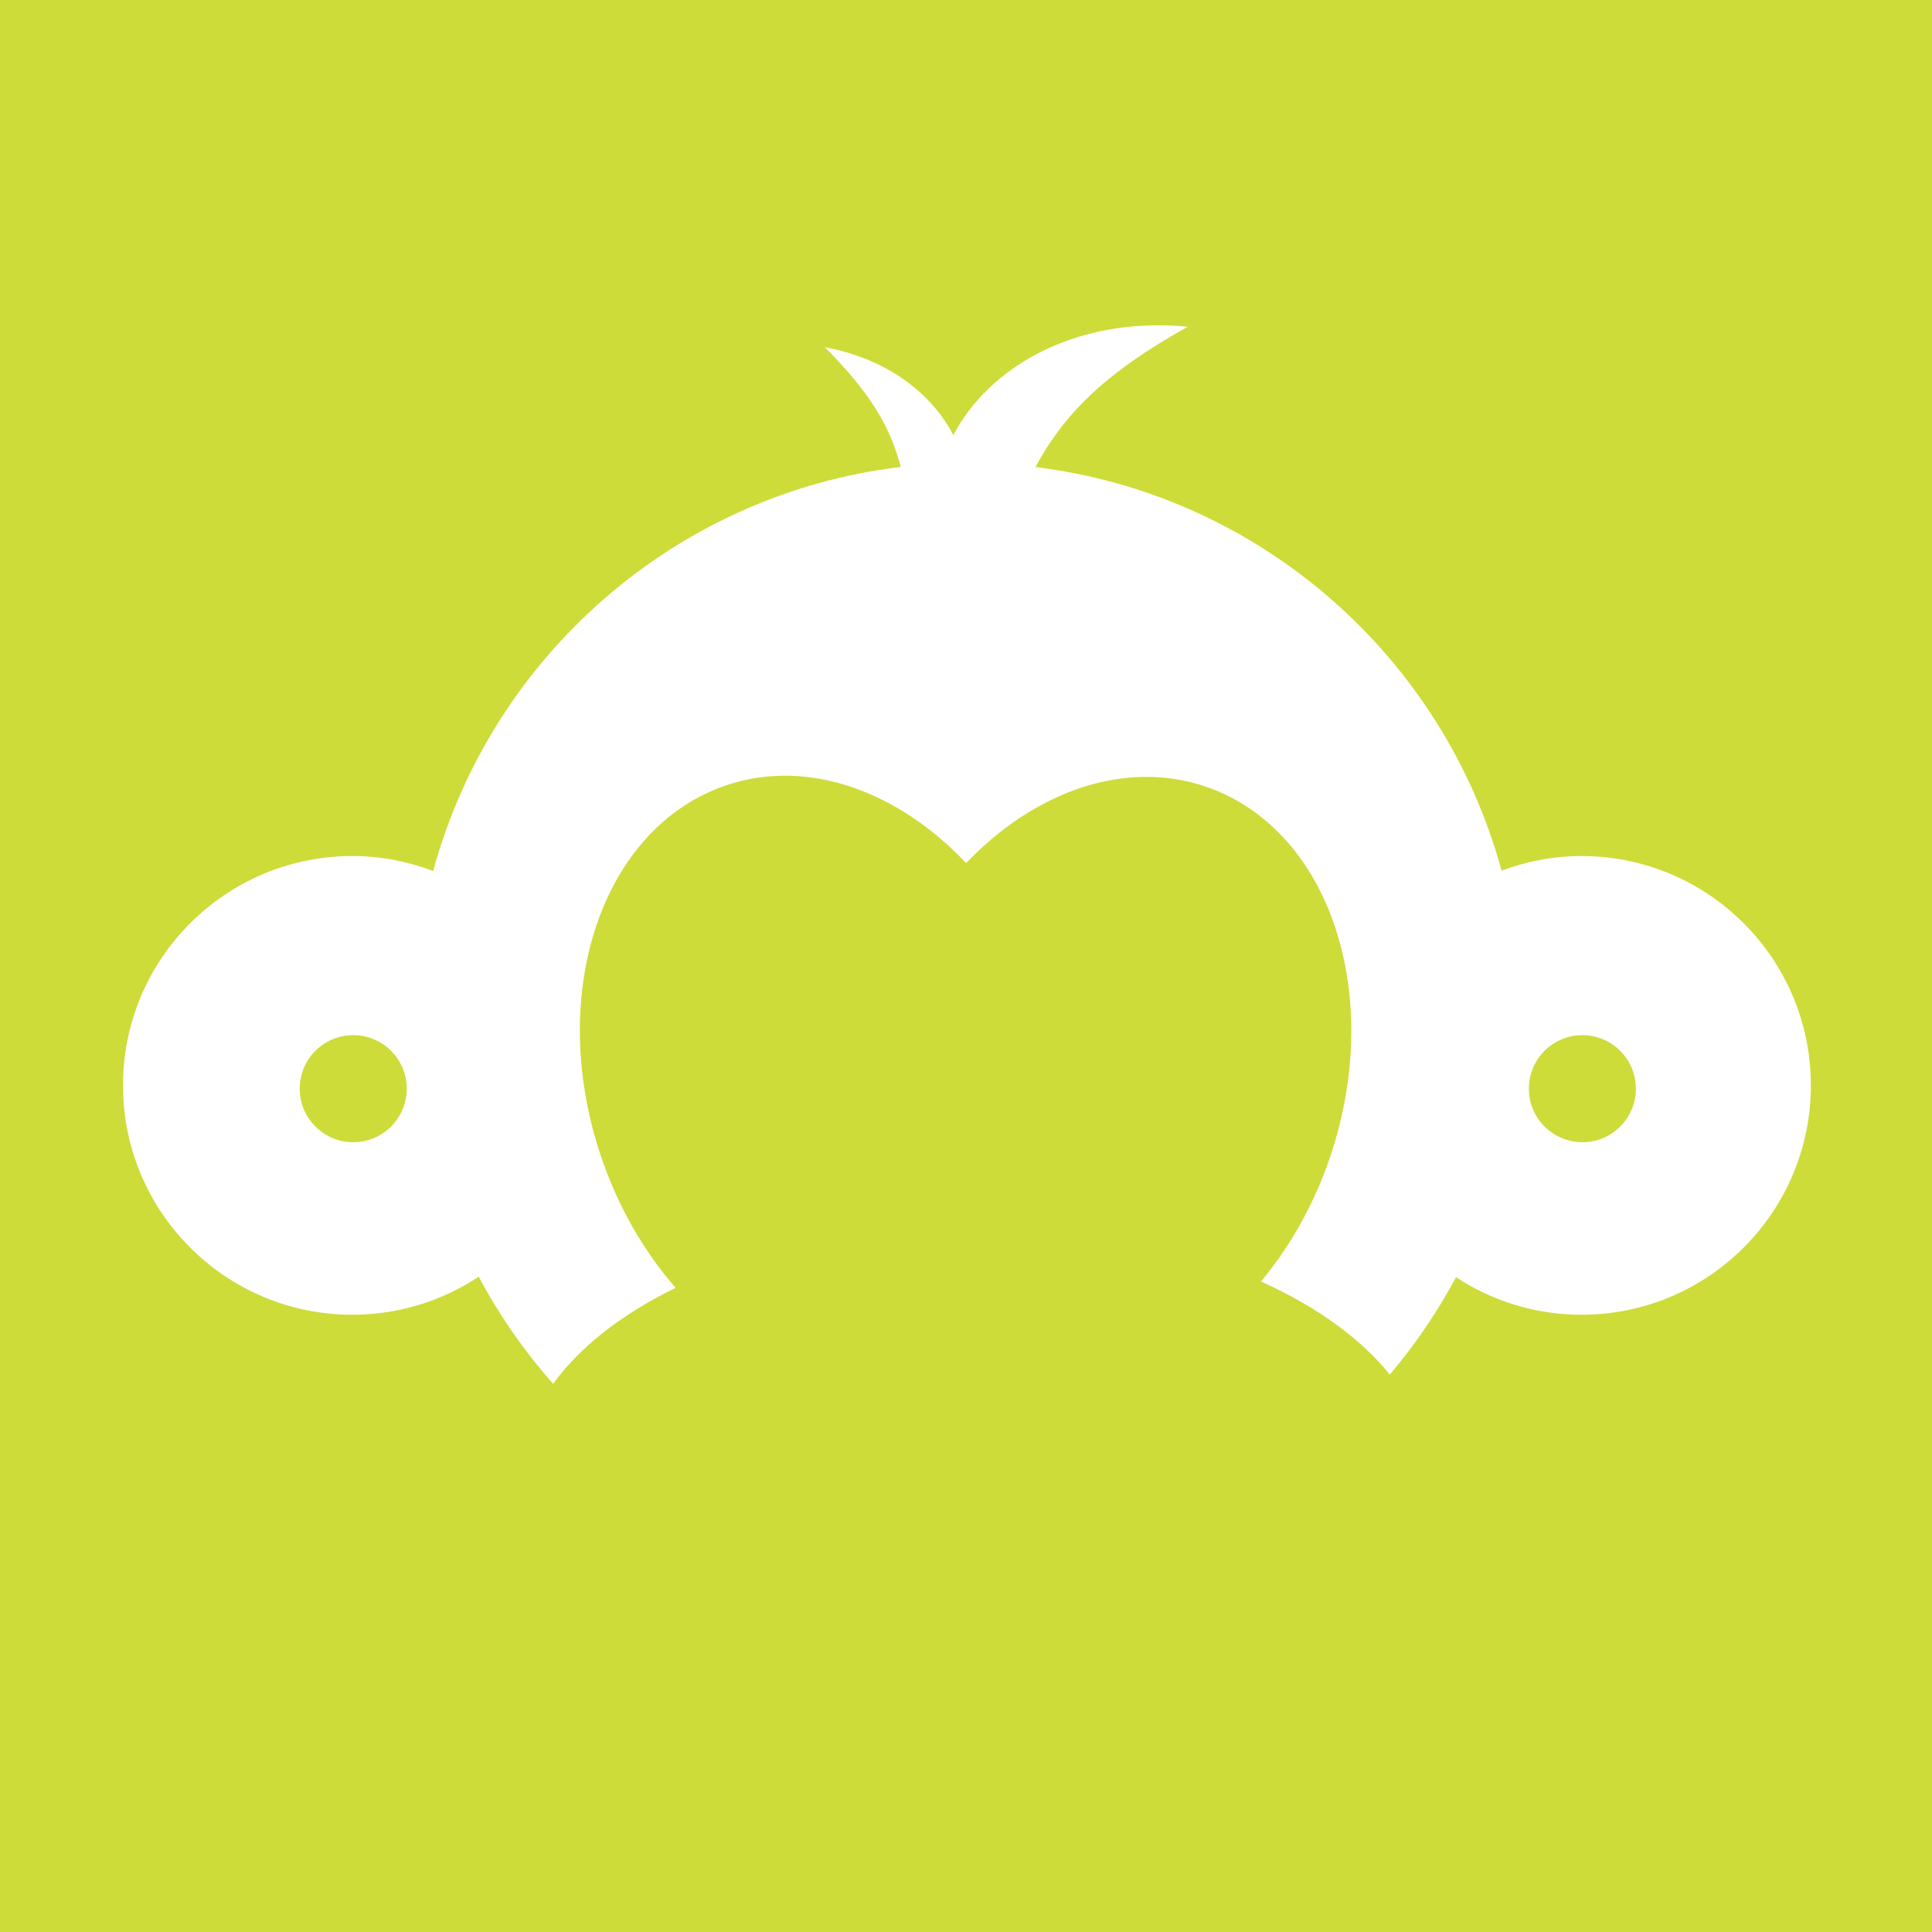 <?xml version="1.0" encoding="utf-8"?>
<!-- Generator: Adobe Illustrator 16.0.0, SVG Export Plug-In . SVG Version: 6.00 Build 0)  -->
<!DOCTYPE svg PUBLIC "-//W3C//DTD SVG 1.1//EN" "http://www.w3.org/Graphics/SVG/1.1/DTD/svg11.dtd">
<svg version="1.1" id="Layer_1" xmlns="http://www.w3.org/2000/svg" xmlns:xlink="http://www.w3.org/1999/xlink" x="0px" y="0px"
	 width="128px" height="128px" viewBox="0 0 128 128" enable-background="new 0 0 128 128" xml:space="preserve">
<rect x="-0.812" y="-1.105" fill="#CDDC39" width="130.39" height="130.39"/>
<path fill="#FFFFFF" d="M104.777,56.715c-1.865,0-3.644,0.353-5.295,0.967C95.621,43.518,83.49,32.768,68.597,30.943
	c1.877-3.448,4.504-6.184,10.103-9.299c-7.729-0.727-13.326,2.917-15.538,7.187c-1.36-2.63-4.217-5.033-8.515-5.827
	c3.068,3.062,4.372,5.372,5.027,7.931c-14.939,1.796-27.112,12.569-30.974,26.77c-1.668-0.629-3.468-0.99-5.356-0.99
	c-8.392,0-15.195,6.803-15.195,15.195c0,8.393,6.803,15.195,15.195,15.195c3.095,0,5.971-0.931,8.372-2.52
	c1.367,2.56,3.021,4.942,4.931,7.096c1.777-2.463,4.581-4.637,8.114-6.358c-2.09-2.393-3.82-5.361-4.958-8.755
	c-3.623-10.799,0.106-21.787,8.328-24.545c5.395-1.81,11.373,0.392,15.877,5.158c4.521-4.729,10.496-6.895,15.874-5.066
	c8.21,2.792,11.893,13.796,8.226,24.58c-1.071,3.148-2.659,5.914-4.563,8.205c3.651,1.644,6.586,3.756,8.532,6.167
	c1.68-1.979,3.152-4.141,4.387-6.447c2.39,1.566,5.244,2.485,8.315,2.485c8.392,0,15.195-6.803,15.195-15.195
	C119.973,63.518,113.169,56.715,104.777,56.715z M23.402,75.674c-1.958,0-3.545-1.588-3.545-3.546c0-1.959,1.587-3.546,3.545-3.546
	c1.958,0,3.546,1.587,3.546,3.546C26.948,74.086,25.36,75.674,23.402,75.674z M104.837,75.674c-1.959,0-3.546-1.588-3.546-3.546
	c0-1.959,1.587-3.546,3.546-3.546c1.958,0,3.545,1.587,3.545,3.546C108.382,74.086,106.795,75.674,104.837,75.674z"/>
</svg>
